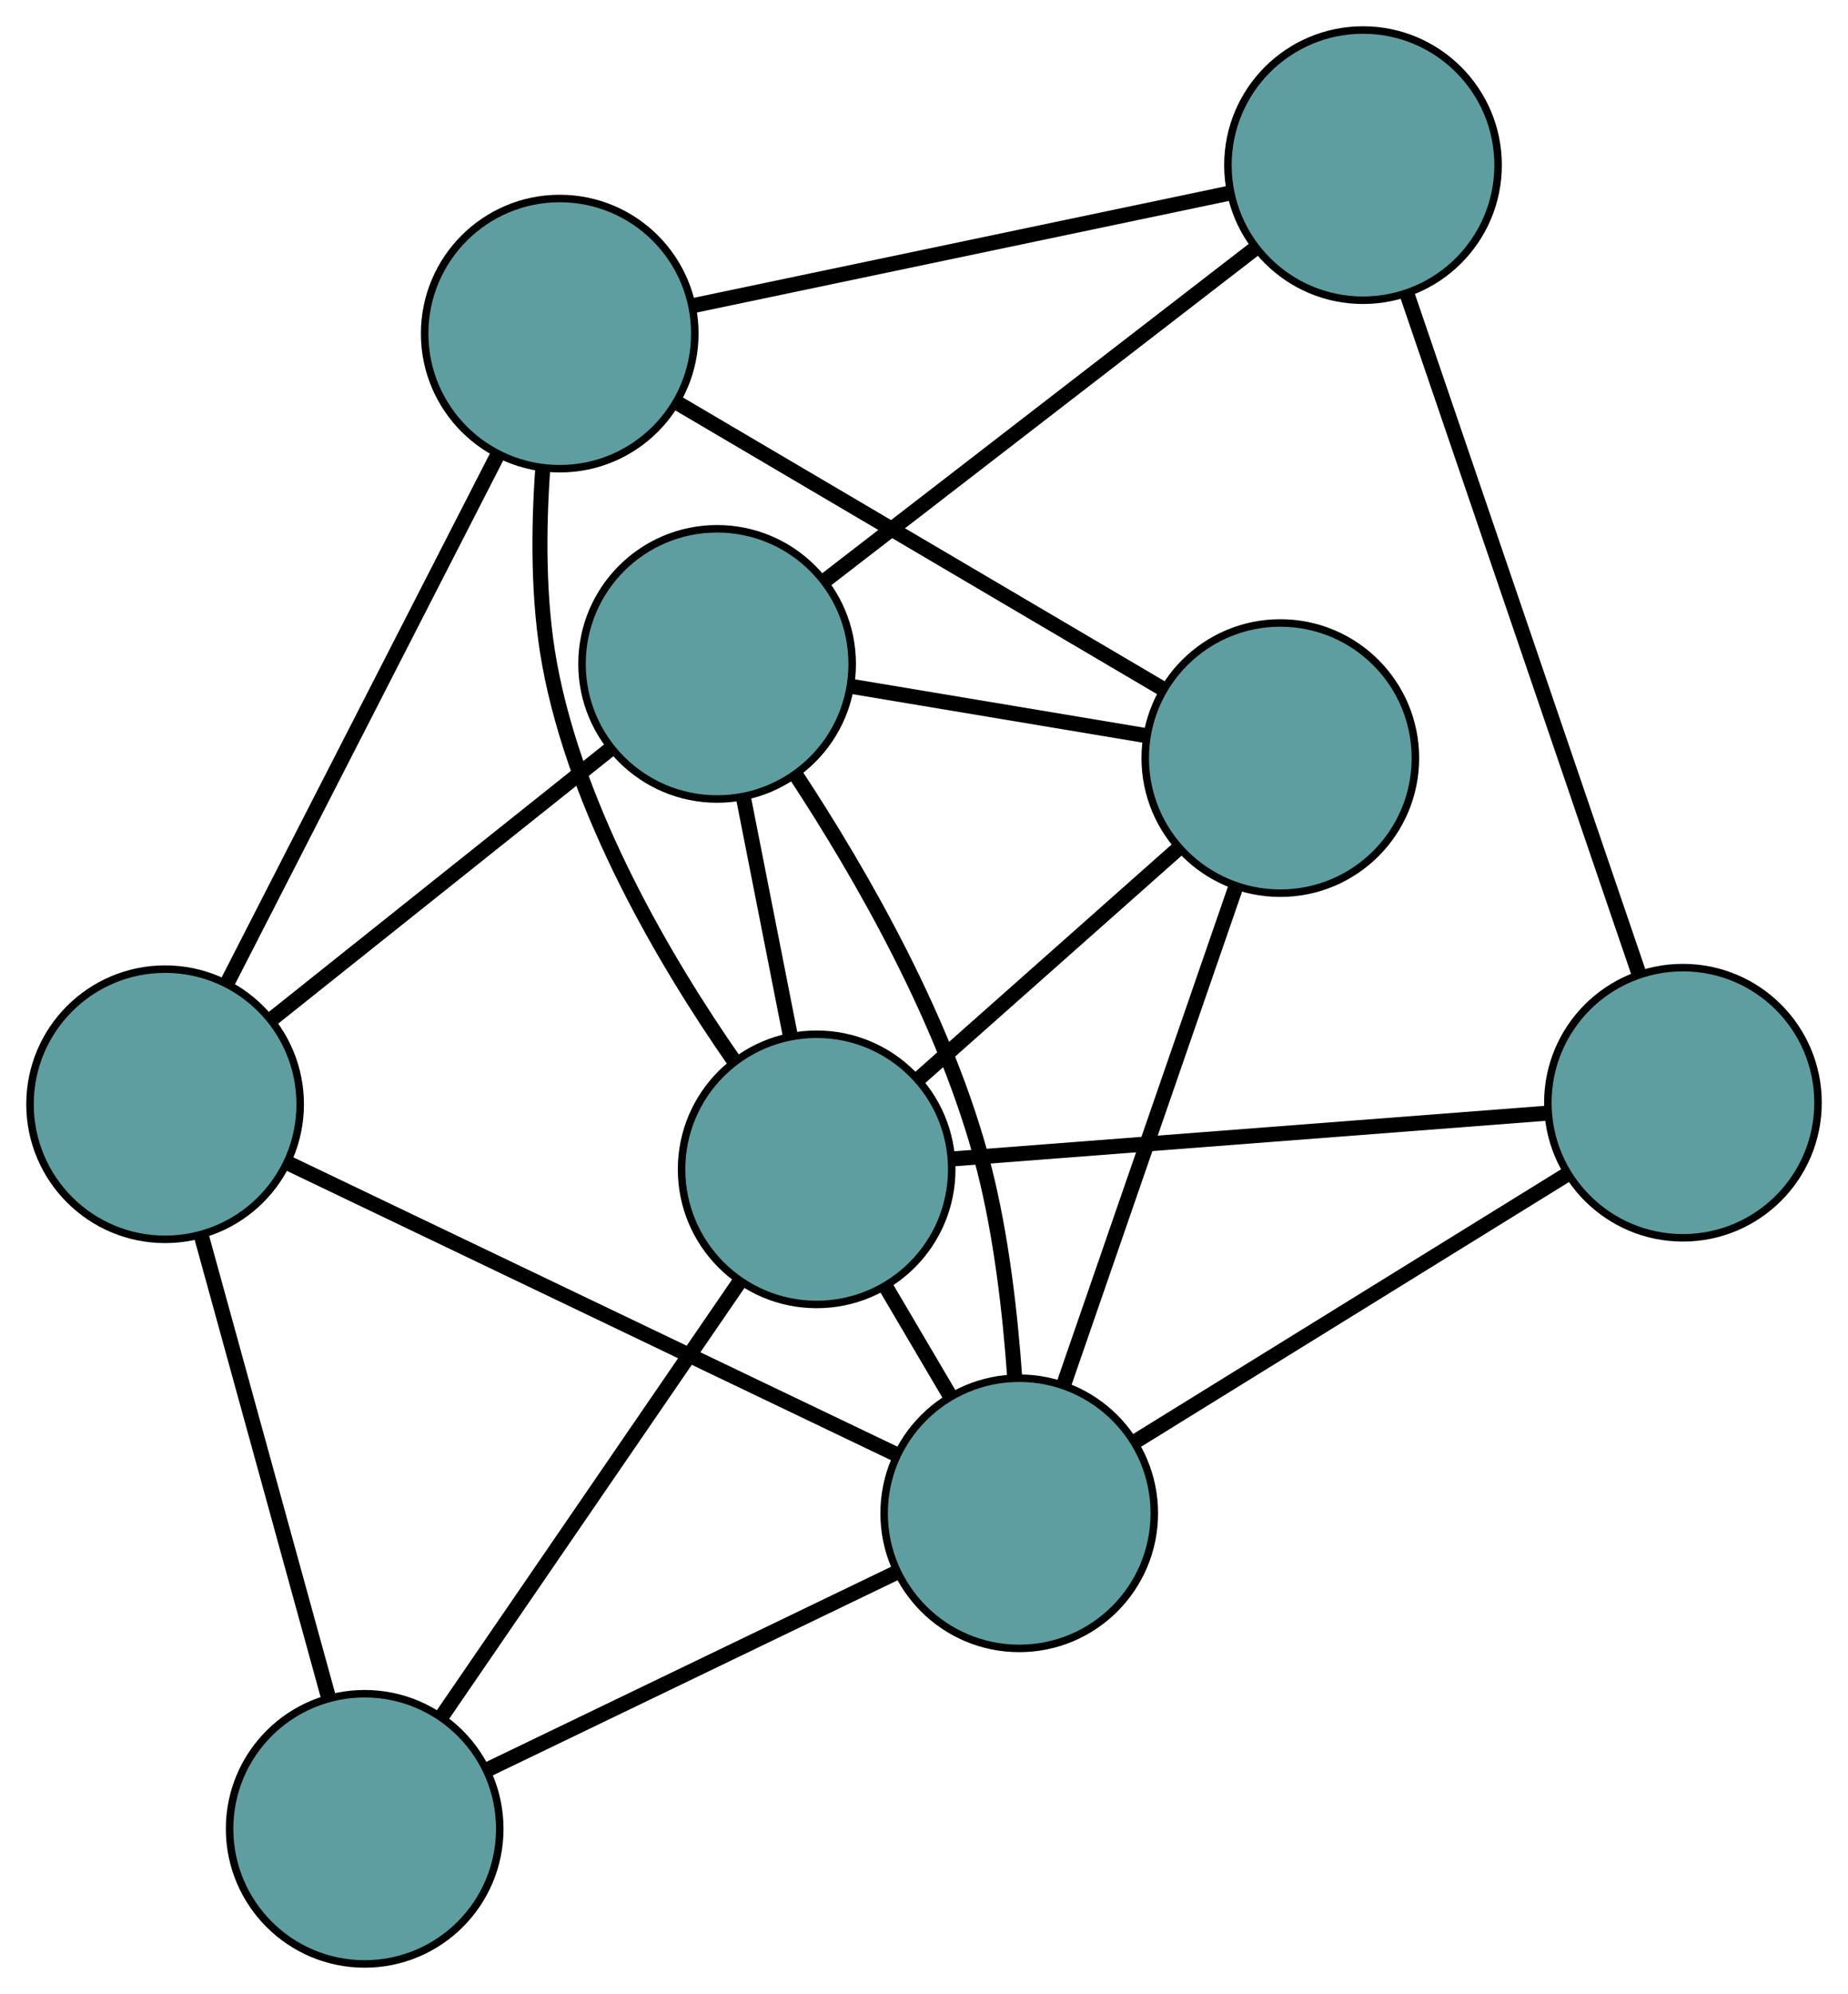 <?xml version="1.0" encoding="UTF-8" standalone="no"?>
<!DOCTYPE svg PUBLIC "-//W3C//DTD SVG 1.1//EN"
 "http://www.w3.org/Graphics/SVG/1.1/DTD/svg11.dtd">
<!-- Generated by graphviz version 2.36.0 (20140111.2315)
 -->
<!-- Title: G Pages: 1 -->
<svg width="100%" height="100%"
 viewBox="0.00 0.00 246.25 265.65" xmlns="http://www.w3.org/2000/svg" xmlns:xlink="http://www.w3.org/1999/xlink">
<g id="graph0" class="graph" transform="scale(1 1) rotate(0) translate(4 261.65)">
<title>G</title>
<!-- 0 -->
<g id="node1" class="node"><title>0</title>
<ellipse fill="cadetblue" stroke="black" cx="91.555" cy="-173.2" rx="18" ry="18"/>
</g>
<!-- 4 -->
<g id="node5" class="node"><title>4</title>
<ellipse fill="cadetblue" stroke="black" cx="166.605" cy="-160.653" rx="18" ry="18"/>
</g>
<!-- 0&#45;&#45;4 -->
<g id="edge1" class="edge"><title>0&#45;&#45;4</title>
<path fill="none" stroke="black" stroke-width="2" d="M109.341,-170.226C121.218,-168.241 136.783,-165.639 148.687,-163.649"/>
</g>
<!-- 5 -->
<g id="node6" class="node"><title>5</title>
<ellipse fill="cadetblue" stroke="black" cx="18" cy="-114.535" rx="18" ry="18"/>
</g>
<!-- 0&#45;&#45;5 -->
<g id="edge2" class="edge"><title>0&#45;&#45;5</title>
<path fill="none" stroke="black" stroke-width="2" d="M77.373,-161.889C64.348,-151.5 45.15,-136.189 32.139,-125.811"/>
</g>
<!-- 6 -->
<g id="node7" class="node"><title>6</title>
<ellipse fill="cadetblue" stroke="black" cx="177.624" cy="-239.65" rx="18" ry="18"/>
</g>
<!-- 0&#45;&#45;6 -->
<g id="edge3" class="edge"><title>0&#45;&#45;6</title>
<path fill="none" stroke="black" stroke-width="2" d="M106.156,-184.472C122.079,-196.766 147.402,-216.317 163.239,-228.544"/>
</g>
<!-- 7 -->
<g id="node8" class="node"><title>7</title>
<ellipse fill="cadetblue" stroke="black" cx="131.813" cy="-60.036" rx="18" ry="18"/>
</g>
<!-- 0&#45;&#45;7 -->
<g id="edge4" class="edge"><title>0&#45;&#45;7</title>
<path fill="none" stroke="black" stroke-width="2" d="M102.117,-158.302C110.718,-145.215 122.213,-125.299 127.14,-105.978 129.438,-96.967 130.613,-86.689 131.211,-78.143"/>
</g>
<!-- 8 -->
<g id="node9" class="node"><title>8</title>
<ellipse fill="cadetblue" stroke="black" cx="104.82" cy="-105.86" rx="18" ry="18"/>
</g>
<!-- 0&#45;&#45;8 -->
<g id="edge5" class="edge"><title>0&#45;&#45;8</title>
<path fill="none" stroke="black" stroke-width="2" d="M95.04,-155.507C96.975,-145.687 99.374,-133.506 101.312,-123.668"/>
</g>
<!-- 1 -->
<g id="node2" class="node"><title>1</title>
<ellipse fill="cadetblue" stroke="black" cx="70.585" cy="-217.204" rx="18" ry="18"/>
</g>
<!-- 1&#45;&#45;4 -->
<g id="edge6" class="edge"><title>1&#45;&#45;4</title>
<path fill="none" stroke="black" stroke-width="2" d="M86.441,-207.866C104.339,-197.325 133.27,-180.286 151.045,-169.818"/>
</g>
<!-- 1&#45;&#45;5 -->
<g id="edge7" class="edge"><title>1&#45;&#45;5</title>
<path fill="none" stroke="black" stroke-width="2" d="M62.369,-201.162C52.548,-181.987 36.205,-150.078 26.332,-130.803"/>
</g>
<!-- 1&#45;&#45;6 -->
<g id="edge8" class="edge"><title>1&#45;&#45;6</title>
<path fill="none" stroke="black" stroke-width="2" d="M88.261,-220.911C108.093,-225.069 140.079,-231.777 159.923,-235.938"/>
</g>
<!-- 1&#45;&#45;8 -->
<g id="edge9" class="edge"><title>1&#45;&#45;8</title>
<path fill="none" stroke="black" stroke-width="2" d="M68.314,-199.076C67.751,-191.075 67.687,-181.593 69.235,-173.167 72.867,-153.407 84.731,-133.383 93.771,-120.375"/>
</g>
<!-- 2 -->
<g id="node3" class="node"><title>2</title>
<ellipse fill="cadetblue" stroke="black" cx="44.594" cy="-18" rx="18" ry="18"/>
</g>
<!-- 2&#45;&#45;5 -->
<g id="edge10" class="edge"><title>2&#45;&#45;5</title>
<path fill="none" stroke="black" stroke-width="2" d="M39.717,-35.706C34.918,-53.124 27.635,-79.562 22.847,-96.941"/>
</g>
<!-- 2&#45;&#45;7 -->
<g id="edge11" class="edge"><title>2&#45;&#45;7</title>
<path fill="none" stroke="black" stroke-width="2" d="M60.999,-25.907C76.593,-33.422 99.912,-44.661 115.481,-52.165"/>
</g>
<!-- 2&#45;&#45;8 -->
<g id="edge12" class="edge"><title>2&#45;&#45;8</title>
<path fill="none" stroke="black" stroke-width="2" d="M54.811,-32.904C65.886,-49.06 83.459,-74.697 94.554,-90.882"/>
</g>
<!-- 3 -->
<g id="node4" class="node"><title>3</title>
<ellipse fill="cadetblue" stroke="black" cx="220.255" cy="-114.738" rx="18" ry="18"/>
</g>
<!-- 3&#45;&#45;6 -->
<g id="edge13" class="edge"><title>3&#45;&#45;6</title>
<path fill="none" stroke="black" stroke-width="2" d="M214.417,-131.844C206.299,-155.631 191.682,-198.459 183.529,-222.349"/>
</g>
<!-- 3&#45;&#45;7 -->
<g id="edge14" class="edge"><title>3&#45;&#45;7</title>
<path fill="none" stroke="black" stroke-width="2" d="M204.849,-105.209C188.715,-95.231 163.517,-79.645 147.339,-69.639"/>
</g>
<!-- 3&#45;&#45;8 -->
<g id="edge15" class="edge"><title>3&#45;&#45;8</title>
<path fill="none" stroke="black" stroke-width="2" d="M202.218,-113.35C180.659,-111.692 144.783,-108.933 123.111,-107.266"/>
</g>
<!-- 4&#45;&#45;7 -->
<g id="edge16" class="edge"><title>4&#45;&#45;7</title>
<path fill="none" stroke="black" stroke-width="2" d="M160.703,-143.585C154.305,-125.083 144.153,-95.723 137.744,-77.188"/>
</g>
<!-- 4&#45;&#45;8 -->
<g id="edge17" class="edge"><title>4&#45;&#45;8</title>
<path fill="none" stroke="black" stroke-width="2" d="M152.893,-148.493C142.654,-139.412 128.724,-127.058 118.494,-117.986"/>
</g>
<!-- 5&#45;&#45;7 -->
<g id="edge18" class="edge"><title>5&#45;&#45;7</title>
<path fill="none" stroke="black" stroke-width="2" d="M34.307,-106.727C55.942,-96.366 93.916,-78.183 115.537,-67.83"/>
</g>
<!-- 7&#45;&#45;8 -->
<g id="edge19" class="edge"><title>7&#45;&#45;8</title>
<path fill="none" stroke="black" stroke-width="2" d="M122.674,-75.55C119.921,-80.223 116.897,-85.357 114.133,-90.05"/>
</g>
</g>
</svg>

